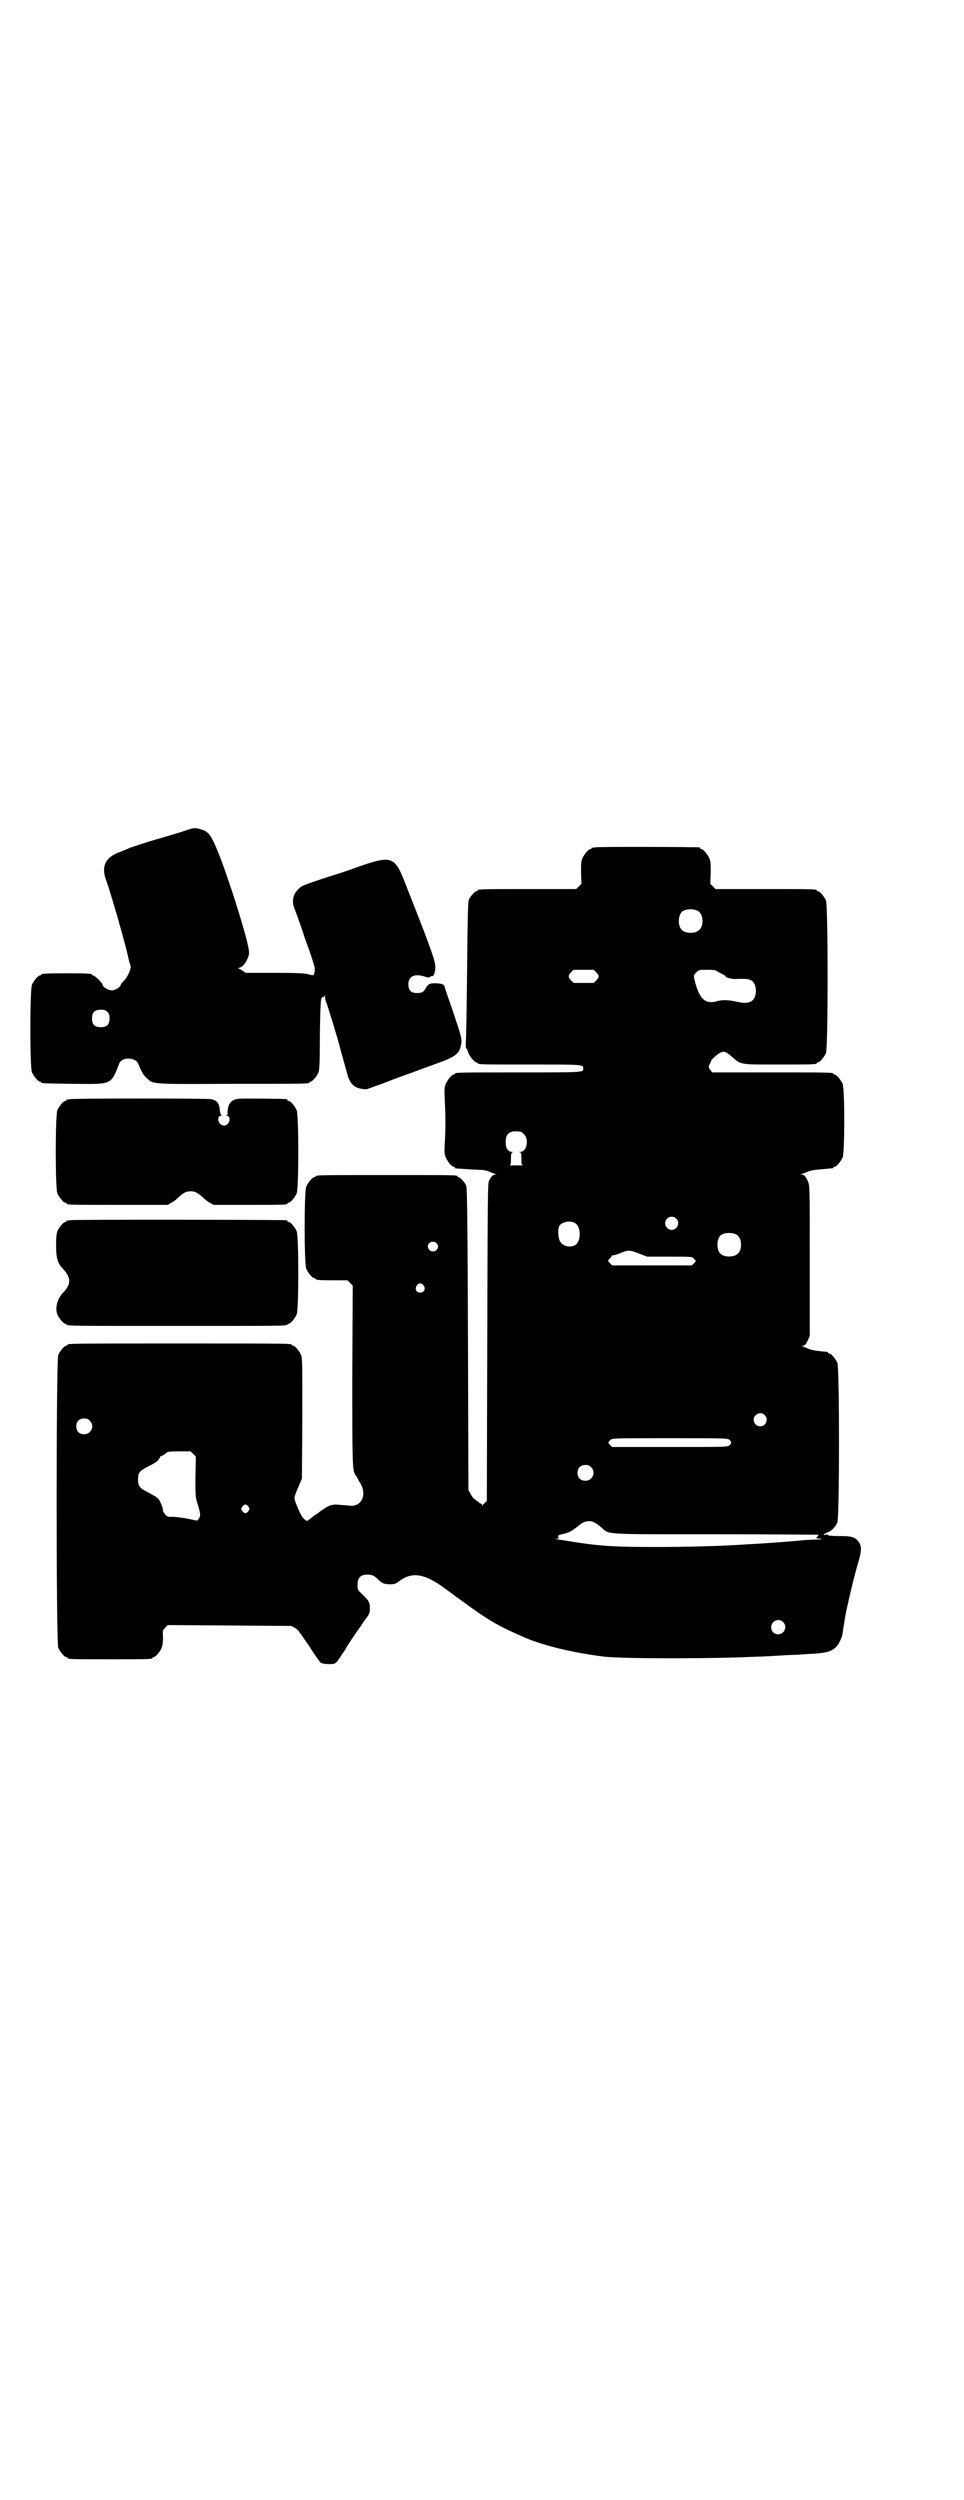 <?xml version="1.0" standalone="no"?>
<!DOCTYPE svg PUBLIC "-//W3C//DTD SVG 20010904//EN"
 "http://www.w3.org/TR/2001/REC-SVG-20010904/DTD/svg10.dtd">
<svg version="1.0" xmlns="http://www.w3.org/2000/svg"
 width="1100pt" height="2850pt" viewBox="0 0 1100 2850"
 preserveAspectRatio="xMidYMid meet">
<g transform="translate(0,2850) scale(0.5,-0.5)"
fill="#000000" stroke="none">
<path d="M428 3808 c-14 -5 -41 -13 -86 -26 -19 -6 -40 -13 -46 -15 -6 -3 -16
-7 -21 -9 -33 -11 -44 -32 -34 -61 15 -43 47 -155 53 -186 1 -4 3 -10 4 -13 2
-6 -6 -24 -15 -34 -4 -4 -7 -7 -7 -8 0 -6 -13 -14 -21 -14 -8 0 -21 8 -21 13
0 4 -18 21 -21 21 -2 0 -3 1 -3 2 0 2 -10 3 -58 3 -48 0 -58 -1 -58 -3 0 -1
-1 -2 -3 -2 -4 0 -14 -12 -18 -21 -5 -11 -5 -189 0 -200 4 -9 14 -21 18 -21 2
0 3 -1 3 -2 0 -2 2 -2 72 -3 90 -1 87 -3 106 46 6 16 38 15 44 -1 8 -20 12
-26 19 -32 15 -14 6 -14 195 -13 173 0 176 0 176 3 0 1 1 2 3 2 4 0 14 12 18
21 2 7 3 21 3 88 1 62 2 80 4 81 1 0 2 1 1 2 -1 1 0 1 2 1 2 -1 3 0 4 3 0 3 1
2 1 -3 0 -4 1 -9 2 -11 2 -3 29 -91 31 -101 2 -9 16 -57 19 -69 6 -17 14 -25
29 -28 9 -2 13 -2 18 0 3 1 13 5 22 8 9 3 22 8 29 11 13 5 47 17 101 37 46 16
55 23 59 43 3 13 2 17 -21 85 -7 20 -14 40 -15 44 -2 9 -4 11 -18 12 -17 1
-20 -1 -26 -10 -5 -10 -9 -12 -21 -12 -13 0 -19 6 -19 20 0 19 15 25 39 17 6
-2 9 -2 11 0 1 1 3 2 3 2 5 -4 10 13 8 26 -1 13 -21 66 -65 177 -28 73 -31 74
-124 41 -10 -4 -41 -14 -67 -22 -44 -15 -48 -16 -56 -24 -13 -12 -16 -30 -8
-47 3 -7 18 -50 20 -56 0 -2 5 -15 10 -29 8 -22 12 -36 15 -46 1 -4 0 -14 -2
-17 -1 -2 -3 -2 -13 1 -10 2 -23 3 -77 3 l-65 0 -8 5 c-4 3 -8 5 -10 5 -1 0 1
1 4 2 8 1 18 17 21 29 1 7 0 13 -5 34 -14 53 -38 128 -60 187 -20 51 -26 60
-44 65 -12 4 -17 4 -31 -1z m-183 -415 c4 -4 5 -7 5 -15 0 -14 -6 -20 -20 -20
-14 0 -20 6 -20 20 0 14 6 20 20 20 8 0 11 -1 15 -5z"/>
<path d="M1358 3768 c-3 -1 -6 -1 -7 0 0 0 -1 0 -1 -2 0 -1 -1 -2 -3 -2 -4 0
-14 -12 -18 -21 -3 -7 -3 -14 -3 -33 l1 -25 -6 -6 -6 -6 -107 0 c-106 0 -118
0 -118 -3 0 -1 -1 -2 -3 -2 -3 0 -14 -12 -17 -19 -2 -5 -3 -40 -4 -161 -1 -85
-2 -160 -3 -166 0 -7 0 -12 1 -12 1 0 3 -4 4 -8 3 -10 15 -24 19 -24 2 0 3 -1
3 -2 0 -3 12 -3 123 -3 119 0 118 0 118 -9 0 -9 3 -9 -144 -9 -136 0 -149 0
-149 -3 0 -1 -1 -2 -3 -2 -4 0 -14 -12 -18 -22 -3 -7 -3 -12 -2 -36 2 -35 2
-69 0 -98 -1 -20 -1 -25 2 -32 4 -10 14 -22 18 -22 2 0 3 -1 3 -2 0 -1 1 -2 3
-2 3 0 30 -2 50 -3 13 0 21 -2 27 -5 5 -2 11 -4 13 -5 3 0 3 -1 -1 -1 -5 0 -9
-4 -14 -14 -3 -6 -3 -34 -4 -369 l-1 -361 -4 -4 c-2 -2 -5 -4 -6 -6 0 -2 -1
-2 -1 1 0 1 -1 3 -3 3 -2 0 -3 1 -3 2 0 0 -4 3 -8 6 -5 3 -9 8 -12 14 l-5 9
-1 344 c-1 278 -2 345 -4 350 -3 7 -14 19 -17 19 -2 0 -3 1 -3 2 0 3 -2 3
-159 3 -151 0 -165 0 -165 -3 0 -1 -1 -2 -3 -2 -4 0 -14 -12 -18 -21 -5 -11
-5 -177 0 -188 4 -9 14 -21 18 -21 2 0 3 -1 3 -2 0 -2 9 -3 42 -3 l31 0 6 -6
6 -6 -1 -203 c0 -211 0 -219 8 -230 2 -3 4 -6 5 -8 0 -2 3 -6 5 -9 16 -26 4
-54 -23 -52 -4 1 -14 1 -22 2 -17 2 -25 0 -39 -10 -5 -3 -9 -6 -10 -7 -1 -1
-5 -4 -9 -6 -4 -3 -10 -8 -13 -10 -6 -5 -6 -5 -15 4 -5 6 -19 37 -19 45 0 3 4
14 9 25 l8 19 1 137 c0 122 0 138 -3 145 -4 9 -14 21 -18 21 -2 0 -3 1 -3 2 0
3 -17 3 -256 3 -239 0 -256 0 -256 -3 0 -1 -1 -2 -3 -2 -4 0 -14 -12 -18 -21
-5 -12 -5 -656 0 -668 4 -9 14 -21 18 -21 2 0 3 -1 3 -2 0 -3 12 -3 97 -3 85
0 97 0 97 3 0 1 1 2 3 2 4 0 14 12 18 21 2 6 3 13 3 24 -1 15 -1 16 5 22 l6 6
141 -1 141 -1 9 -5 c4 -3 8 -6 8 -7 0 -2 1 -3 2 -3 1 -1 11 -16 23 -33 11 -18
23 -34 25 -36 5 -3 23 -4 31 -2 3 1 7 5 10 10 3 4 8 12 11 16 3 5 6 9 6 10 0
1 28 43 30 45 1 1 3 4 5 7 2 3 7 11 11 16 7 9 8 12 8 22 0 14 -2 17 -16 31
-12 11 -12 11 -12 23 0 16 7 23 22 23 12 0 16 -2 27 -13 7 -7 13 -9 26 -9 9 0
12 1 20 7 29 22 58 18 105 -17 95 -70 110 -80 176 -109 44 -20 114 -37 187
-46 45 -5 247 -5 348 0 9 0 29 1 45 2 16 1 34 2 39 2 6 0 20 1 33 2 42 2 53 5
65 17 6 6 13 22 14 30 0 4 3 19 6 39 4 22 20 91 30 124 8 27 8 38 -2 49 -7 8
-15 10 -43 10 -14 0 -25 1 -25 2 1 1 -1 2 -4 1 -3 -1 -5 -1 -5 1 0 1 1 2 2 1
1 -1 2 0 2 1 0 1 3 2 6 3 7 2 17 12 21 22 5 12 5 352 0 364 -4 9 -14 21 -18
21 -2 0 -3 1 -3 2 0 1 -1 1 -2 2 -19 1 -37 4 -43 7 -4 2 -10 4 -12 5 -4 2 -4
2 0 2 4 0 6 3 10 11 l5 11 0 172 c0 166 0 172 -4 180 -5 12 -9 16 -14 16 -4 0
-4 1 -1 1 2 1 8 3 13 5 6 3 16 5 32 6 29 3 28 2 28 4 0 1 1 2 3 2 4 0 14 12
18 21 5 11 5 157 0 168 -4 9 -14 21 -18 21 -2 0 -3 1 -3 2 0 3 -13 3 -144 3
l-133 0 -4 6 c-4 5 -4 6 -2 12 2 3 4 7 4 9 1 2 6 7 12 12 14 11 19 11 34 -2
23 -20 17 -19 106 -19 78 0 89 0 89 3 0 1 1 2 3 2 4 0 14 12 18 21 5 12 5 336
0 348 -4 9 -14 21 -18 21 -2 0 -3 1 -3 2 0 3 -12 3 -121 3 l-110 0 -6 6 -6 6
1 25 c0 19 0 26 -3 33 -4 9 -14 21 -18 21 -2 0 -3 1 -3 2 0 1 -1 2 -2 2 -7 1
-234 2 -238 0z m235 -145 c12 -7 14 -33 3 -43 -8 -9 -32 -9 -40 0 -9 8 -9 32
0 41 7 7 27 8 37 2z m-232 -140 c7 -8 7 -10 0 -18 l-6 -6 -23 0 -23 0 -6 6
c-7 8 -7 10 0 18 l6 6 23 0 23 0 6 -6z m273 4 c0 0 5 -3 11 -6 6 -3 11 -6 11
-7 0 -3 16 -7 25 -6 20 1 25 0 31 -2 8 -3 13 -12 13 -25 0 -24 -15 -32 -43
-25 -17 4 -31 5 -43 2 -29 -9 -43 3 -54 48 -2 11 -2 11 4 17 6 6 6 6 26 6 10
0 19 -1 19 -2z m-446 -367 c1 0 5 -3 8 -6 12 -12 6 -40 -8 -40 -3 0 -4 -1 -1
-1 2 -1 3 -4 3 -15 0 -13 0 -14 5 -15 2 0 -5 0 -17 0 -12 0 -19 0 -16 0 4 1 4
2 4 15 0 11 1 14 4 15 2 0 1 1 -2 1 -9 0 -14 8 -14 22 0 13 3 19 12 23 5 2 8
2 22 1z m355 -198 c10 -9 3 -26 -10 -26 -8 0 -15 7 -15 15 0 13 16 20 25 11z
m-230 -11 c14 -9 13 -43 -1 -50 -13 -7 -30 -1 -35 11 -4 11 -4 28 0 34 7 9 26
12 36 5z m368 -26 c12 -7 14 -33 3 -43 -8 -9 -32 -9 -40 0 -9 8 -9 32 0 41 7
7 27 8 37 2z m-685 -19 c5 -5 5 -11 0 -16 -10 -10 -27 5 -16 16 4 4 12 4 16 0z
m465 -25 l16 -6 51 0 c49 0 51 0 55 -4 2 -2 4 -5 5 -5 0 -1 -1 -3 -4 -6 l-5
-5 -91 0 -91 0 -5 5 c-3 3 -4 5 -4 6 0 1 2 3 4 5 2 2 4 5 4 6 0 1 1 1 1 1 1
-1 7 1 14 3 23 10 25 10 50 0z m-494 -72 c5 -8 1 -16 -8 -16 -9 0 -13 8 -8 16
2 3 5 5 8 5 3 0 6 -2 8 -5z m778 -295 c10 -9 3 -26 -10 -26 -8 0 -15 7 -15 15
0 13 16 20 25 11z m-1540 -13 c12 -12 3 -31 -13 -31 -11 0 -18 7 -18 18 0 11
7 18 18 18 6 0 9 -1 13 -5z m1460 -44 c5 -5 5 -7 0 -12 -4 -4 -6 -4 -136 -4
l-132 0 -5 5 c-3 3 -4 5 -4 6 1 0 3 3 5 5 4 4 6 4 136 4 130 0 132 0 136 -4z
m-1224 -32 l6 -6 -1 -46 c0 -44 0 -47 5 -62 7 -23 7 -27 3 -33 l-4 -5 -24 5
c-13 2 -27 4 -33 4 -9 -1 -11 0 -16 5 -3 4 -6 8 -5 10 0 4 -5 18 -10 25 -3 4
-12 9 -23 15 -20 10 -24 14 -24 30 0 16 4 20 24 30 12 6 20 11 23 15 2 3 4 6
3 6 -1 0 1 2 5 3 4 2 8 5 10 7 2 2 7 3 28 3 l27 0 6 -6z m908 -30 c12 -12 3
-31 -13 -31 -11 0 -18 7 -18 18 0 11 7 18 18 18 6 0 9 -1 13 -5z m-782 -90 c3
-5 3 -5 0 -10 -2 -3 -5 -5 -7 -5 -2 0 -5 2 -7 5 -3 5 -3 5 0 10 2 3 5 5 7 5 2
0 5 -2 7 -5z m791 -37 c3 -1 9 -6 15 -11 19 -16 0 -15 262 -15 128 0 233 -1
233 -1 0 -1 -2 -3 -3 -5 -4 -3 -3 -3 6 -4 9 -1 8 -1 -5 -2 -9 0 -31 -1 -48 -3
-48 -4 -75 -6 -115 -8 -14 -1 -30 -2 -34 -2 -32 -2 -108 -4 -171 -4 -93 0
-124 2 -179 10 -18 3 -37 6 -44 7 -7 1 -9 2 -5 2 5 0 6 0 4 4 -2 3 0 4 12 7
14 3 19 6 40 23 10 7 23 8 32 2z m429 -226 c11 -10 3 -28 -11 -28 -9 0 -16 6
-16 16 0 14 17 22 27 12z"/>
<path d="M160 3194 c-3 -1 -6 -1 -7 0 0 0 -1 0 -1 -2 0 -1 -1 -2 -3 -2 -4 0
-14 -12 -18 -21 -5 -11 -5 -179 0 -190 4 -9 14 -21 18 -21 2 0 3 -1 3 -2 0 -3
12 -3 121 -3 l110 0 8 5 c5 2 12 8 16 12 12 11 18 14 28 14 10 0 16 -3 28 -14
4 -4 11 -10 16 -12 l8 -5 79 0 c78 0 90 0 90 3 0 1 1 2 3 2 4 0 14 12 18 21 5
11 5 179 0 190 -4 9 -14 21 -18 21 -2 0 -3 1 -3 2 0 1 -1 2 -2 2 -7 1 -100 2
-109 1 -16 -2 -23 -9 -25 -24 -1 -6 -1 -11 0 -11 0 0 0 -1 -2 -2 -3 -2 -3 -2
0 -2 7 0 8 -11 2 -18 -9 -11 -26 1 -21 15 1 2 3 3 5 3 2 0 2 1 1 2 -1 0 -2 4
-3 8 -1 18 -6 25 -20 28 -9 2 -315 2 -322 0z"/>
<path d="M160 2918 c-3 -1 -6 -1 -7 0 0 0 -1 0 -1 -2 0 -1 -1 -2 -3 -2 -4 0
-14 -12 -18 -21 -2 -6 -3 -14 -3 -33 0 -30 4 -41 16 -53 18 -20 19 -34 1 -53
-14 -14 -20 -35 -14 -51 4 -9 14 -21 18 -21 2 0 3 -1 3 -2 0 -3 16 -3 252 -3
236 0 252 0 252 3 0 1 1 2 3 2 4 0 14 12 18 21 5 11 5 179 0 190 -4 9 -14 21
-18 21 -2 0 -3 1 -3 2 0 1 -1 2 -2 2 -6 1 -489 2 -494 0z"/>
</g>
</svg>
